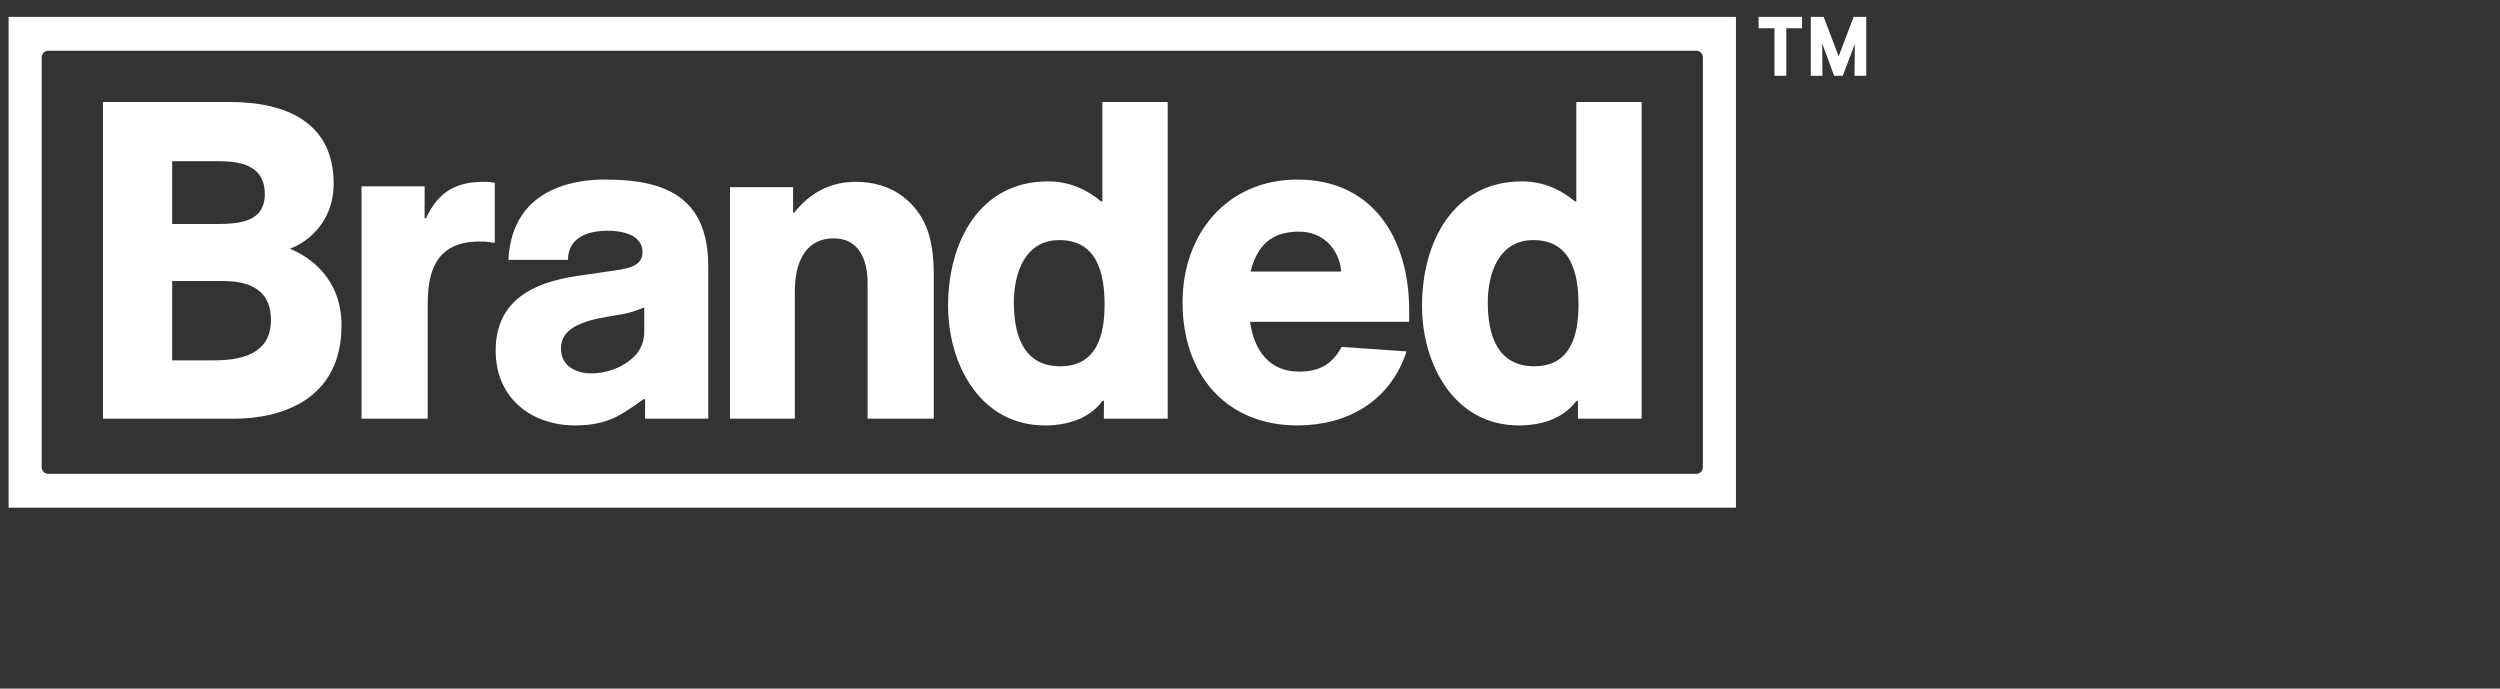 <svg xmlns="http://www.w3.org/2000/svg" xmlns:xlink="http://www.w3.org/1999/xlink" width="1.514in" height="0.417in"><rect width="100%" height="100%" fill="#333333" stroke="none"/><path fill-rule="evenodd"  fill="rgb(255, 255, 255)" d="M19.855,18.917 C19.855,16.125 17.924,14.914 16.928,14.490 L16.853,14.460 L16.929,14.429 C17.653,14.164 19.397,13.083 19.397,10.675 C19.397,7.180 16.746,5.929 13.331,5.929 L5.984,5.929 L5.984,24.342 L13.612,24.342 C16.262,24.342 19.855,23.299 19.855,18.917 ZM10.010,9.372 L12.719,9.372 C13.866,9.372 15.395,9.554 15.395,11.276 C15.395,12.918 13.917,13.023 12.541,13.023 L10.010,13.023 L10.010,9.372 ZM10.010,20.951 L10.010,16.335 L12.898,16.335 C14.070,16.335 15.752,16.570 15.752,18.604 C15.752,20.274 14.554,20.951 12.439,20.951 L10.010,20.951 ZM60.752,24.733 C62.018,24.733 63.307,24.367 64.093,23.311 C64.122,23.272 64.184,23.292 64.183,23.342 L64.173,24.342 L67.888,24.342 L67.888,5.929 L64.091,5.929 L64.091,11.702 L64.038,11.726 C63.134,10.972 62.106,10.545 60.931,10.545 C56.930,10.545 55.120,14.092 55.120,17.769 C55.120,21.212 57.006,24.733 60.752,24.733 ZM61.593,13.958 C63.785,13.958 64.218,15.891 64.218,17.717 C64.218,19.491 63.759,21.295 61.644,21.295 C59.478,21.295 58.943,19.439 58.943,17.587 C58.943,15.891 59.580,13.958 61.593,13.958 ZM75.428,24.733 C78.333,24.733 80.831,23.325 81.774,20.430 L78.002,20.169 C77.441,21.187 76.702,21.604 75.530,21.604 C73.797,21.604 72.905,20.378 72.676,18.709 L81.927,18.709 L81.927,18.056 C81.927,13.884 79.837,10.440 75.428,10.440 C71.376,10.440 68.751,13.544 68.751,17.587 C68.751,21.734 71.249,24.733 75.428,24.733 ZM75.530,13.466 C76.881,13.466 77.849,14.431 77.977,15.787 L72.701,15.787 C73.109,14.248 73.925,13.466 75.530,13.466 ZM0.500,29.515 L100.924,29.515 L100.924,0.981 L0.500,0.981 L0.500,29.515 ZM2.423,3.334 C2.423,3.122 2.592,2.949 2.800,2.949 L98.625,2.949 C98.833,2.949 99.001,3.122 99.001,3.334 L99.001,27.161 C99.001,27.374 98.833,27.547 98.625,27.547 L2.800,27.547 C2.592,27.547 2.423,27.374 2.423,27.161 L2.423,3.334 ZM24.867,17.692 C24.867,16.074 25.172,14.040 27.874,14.040 C28.205,14.040 28.409,14.066 28.766,14.118 L28.766,10.623 C28.434,10.571 28.282,10.571 28.103,10.571 C26.612,10.571 25.499,11.089 24.780,12.668 C24.758,12.718 24.685,12.702 24.685,12.647 L24.688,10.832 L21.019,10.832 L21.019,24.342 L24.867,24.342 L24.867,17.692 ZM46.210,16.909 C46.210,15.474 46.694,13.858 48.478,13.858 C49.956,13.858 50.440,15.136 50.440,16.439 L50.440,24.342 L54.288,24.342 L54.288,16.101 C54.288,14.275 54.033,12.632 52.530,11.458 C51.740,10.832 50.746,10.571 49.752,10.571 C48.254,10.571 47.075,11.221 46.165,12.376 L46.108,12.356 L46.108,10.884 L42.438,10.884 L42.438,24.342 L46.210,24.342 L46.210,16.909 ZM35.315,15.787 L33.531,16.048 C31.059,16.413 28.817,17.430 28.817,20.378 C28.817,23.247 31.008,24.733 33.429,24.733 C35.470,24.733 36.253,24.005 37.428,23.204 C37.461,23.182 37.507,23.206 37.506,23.247 L37.503,24.342 L41.177,24.342 L41.177,15.526 C41.177,11.510 38.781,10.440 35.188,10.440 C33.965,10.440 29.785,10.623 29.556,15.109 L33.022,15.109 C33.022,13.936 33.965,13.414 35.341,13.414 C35.952,13.414 37.354,13.544 37.354,14.666 C37.354,15.526 36.437,15.631 35.315,15.787 ZM37.456,17.874 L37.456,19.301 C37.456,19.840 37.247,20.361 36.866,20.732 C35.880,21.690 34.602,21.708 34.372,21.708 C33.608,21.708 32.614,21.369 32.614,20.247 C32.614,18.500 35.494,18.474 36.538,18.187 C36.870,18.109 37.099,18.005 37.456,17.874 ZM88.305,24.733 C89.567,24.733 90.851,24.369 91.637,23.322 C91.670,23.279 91.738,23.304 91.738,23.359 L91.738,24.342 L95.441,24.342 L95.441,5.929 L91.643,5.929 L91.643,11.702 L91.591,11.726 C90.686,10.972 89.658,10.545 88.483,10.545 C84.482,10.545 82.673,14.092 82.673,17.769 C82.673,21.212 84.559,24.733 88.305,24.733 ZM89.146,13.958 C91.338,13.958 91.771,15.891 91.771,17.717 C91.771,19.491 91.312,21.295 89.197,21.295 C87.031,21.295 86.496,19.439 86.496,17.587 C86.496,15.891 87.133,13.958 89.146,13.958 ZM102.242,1.643 L103.165,1.643 L103.165,4.407 L103.852,4.407 L103.852,1.643 L104.766,1.643 L104.766,0.981 L102.242,0.981 L102.242,1.643 ZM107.765,0.981 L106.895,3.272 L106.022,0.981 L105.274,0.981 L105.274,4.407 L105.953,4.407 L105.952,4.266 C105.952,4.266 105.943,3.300 105.938,2.526 L106.632,4.407 L107.133,4.407 L107.836,2.552 C107.826,3.311 107.818,4.266 107.818,4.266 L107.817,4.407 L108.500,4.407 L108.500,0.981 L107.765,0.981 Z"/></svg>